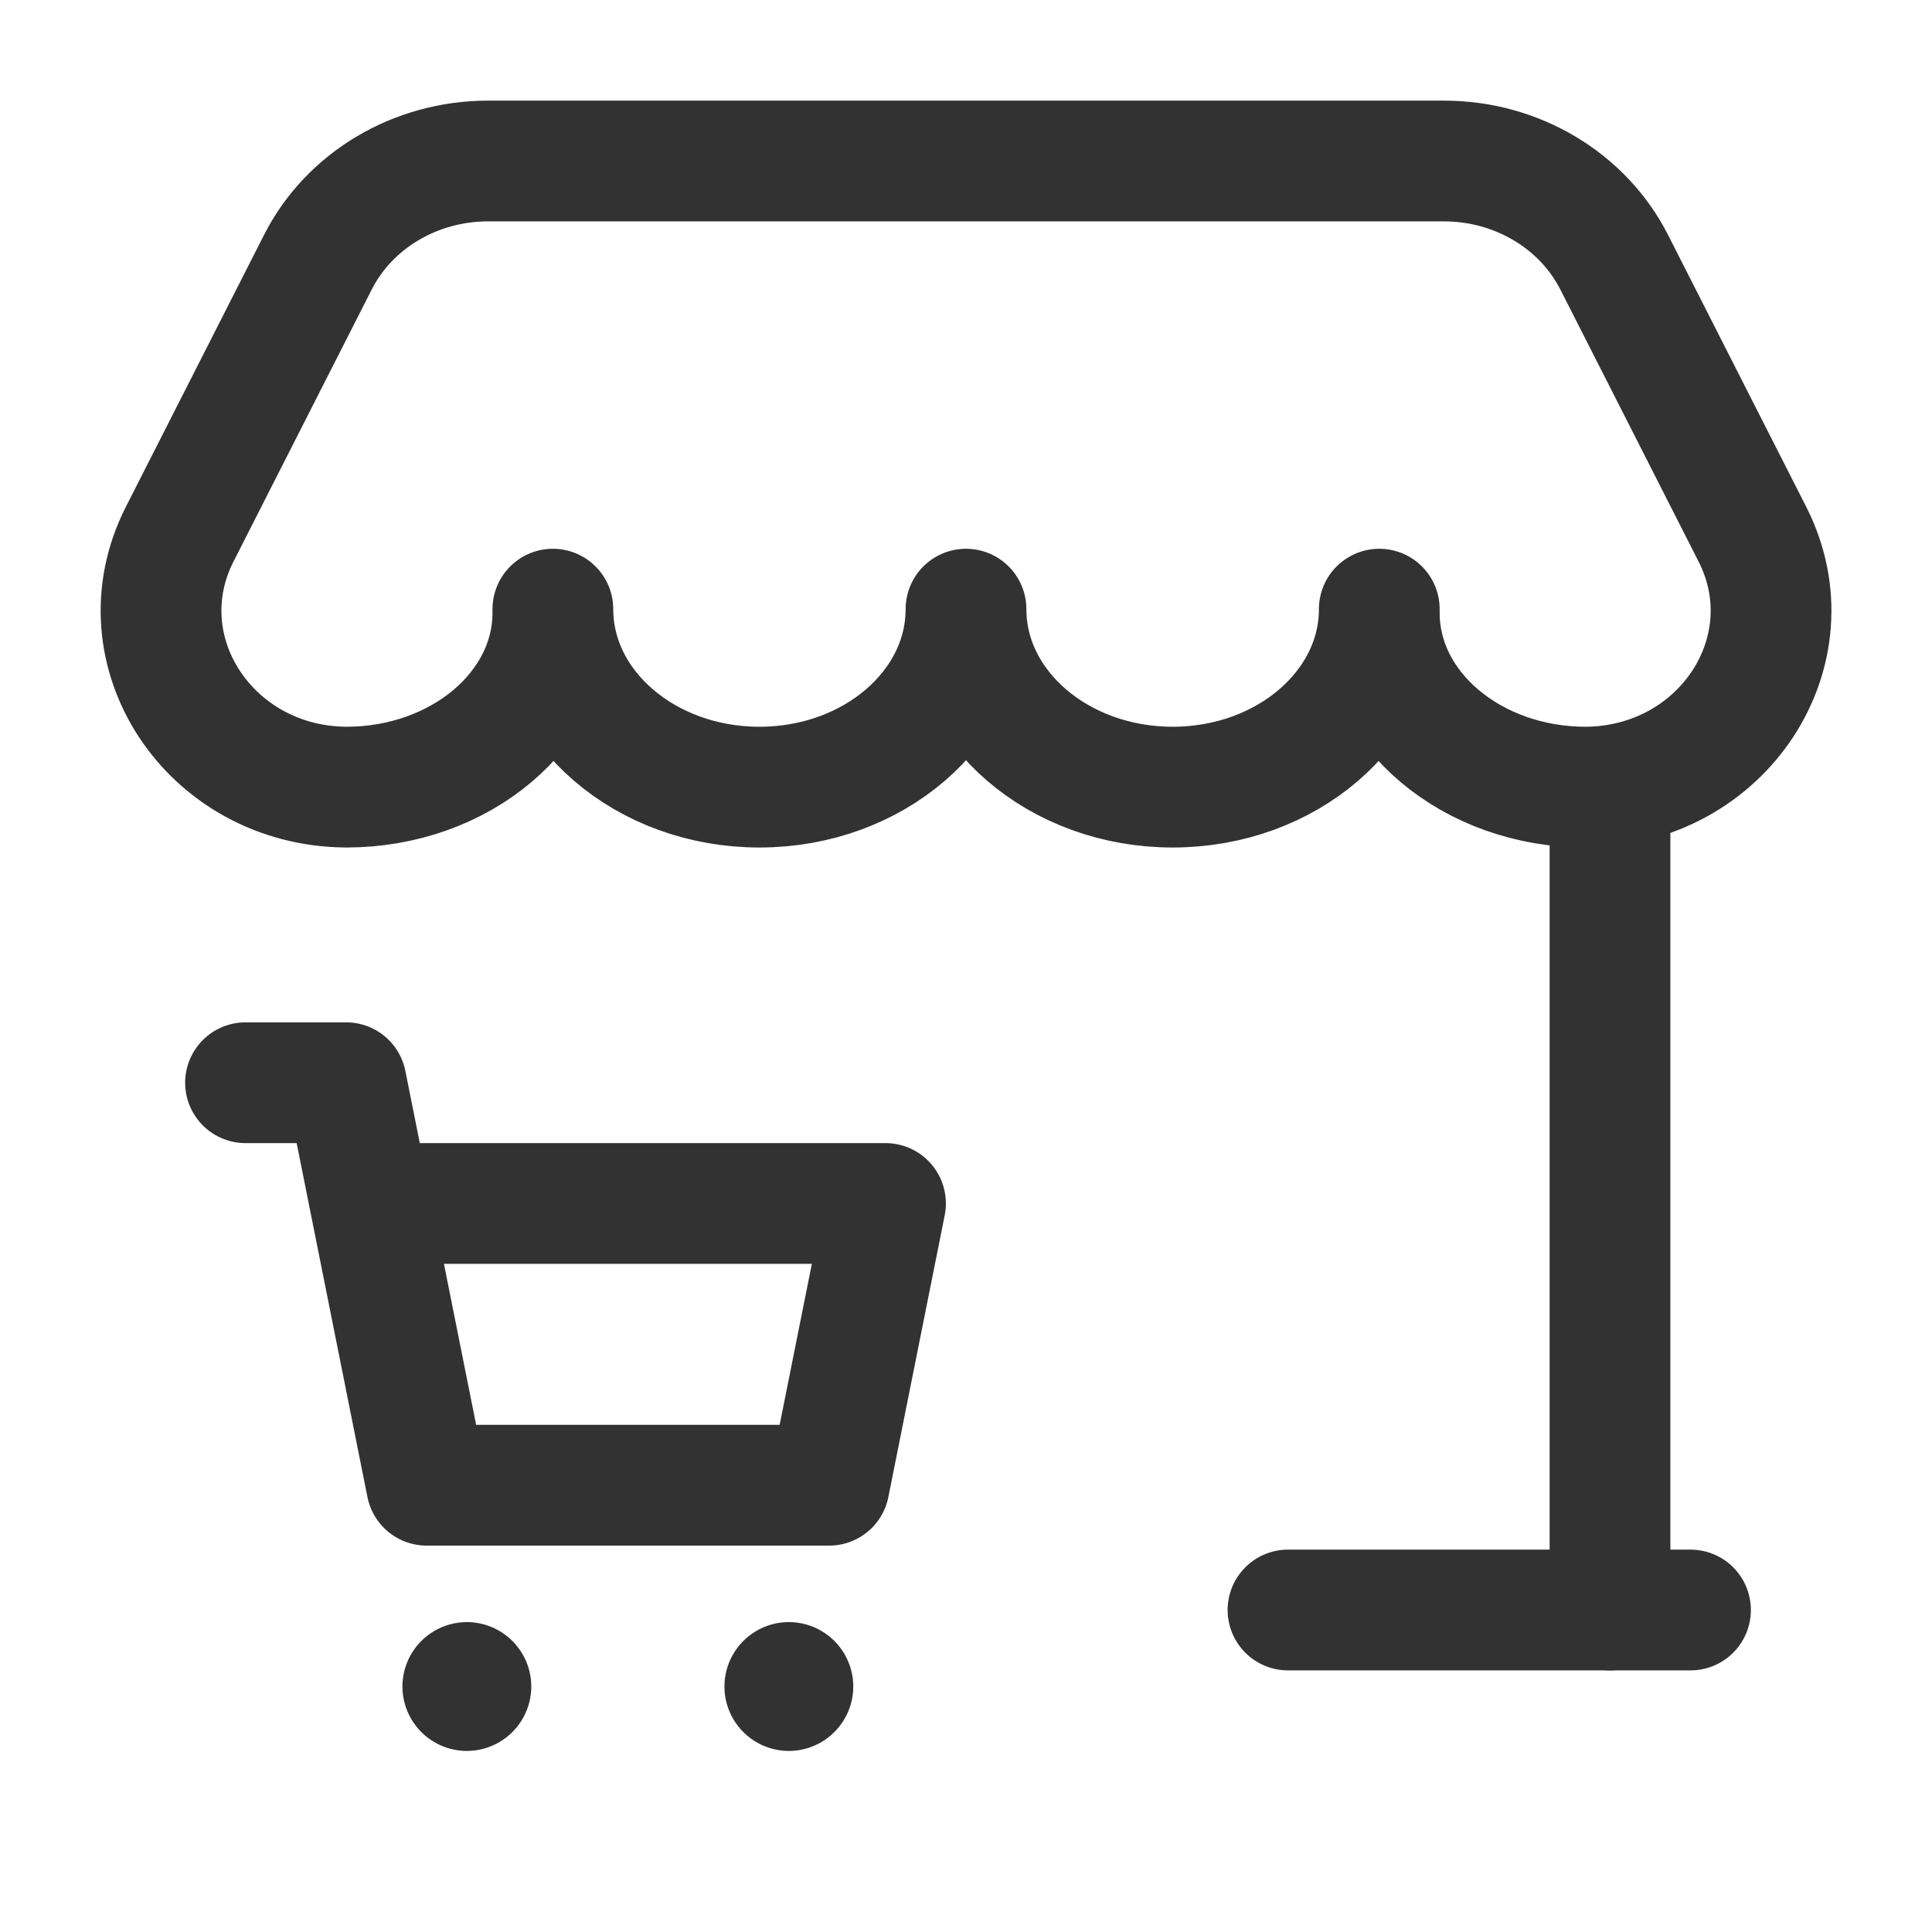 <?xml version="1.0" encoding="UTF-8"?><svg version="1.1" viewBox="0 0 24 24" xmlns="http://www.w3.org/2000/svg" xmlns:xlink="http://www.w3.org/1999/xlink"><!--Generated by IJSVG (https://github.com/iconjar/IJSVG)--><g fill="none"><path d="M0,0h24v24h-24v-24Z"></path><path stroke="#323232" stroke-linecap="round" stroke-linejoin="round" stroke-width="1.5" d="M20,20v-10.22"></path><path stroke="#323232" stroke-linecap="round" stroke-linejoin="round" stroke-width="1.5" d="M4.301,9.778c-1.698,-0.012 -2.805,-1.693 -2.069,-3.142l1.716,-3.377c0.39,-0.77 1.212,-1.259 2.114,-1.259h11.876c0.902,0 1.724,0.489 2.115,1.259l1.716,3.377c0.736,1.449 -0.371,3.13 -2.069,3.142c-1.417,0 -2.566,-0.968 -2.566,-2.163v-0.048c0,1.221 -1.149,2.211 -2.566,2.211c-1.419,0 -2.568,-0.99 -2.568,-2.211c0,1.221 -1.149,2.211 -2.566,2.211c-1.417,0 -2.566,-0.99 -2.566,-2.211v0.048c-0.001,1.195 -1.15,2.163 -2.567,2.163Z"></path><path stroke="#323232" stroke-linecap="round" stroke-linejoin="round" stroke-width="1.5" d="M16,20h5"></path><path stroke="#323232" stroke-linecap="round" stroke-linejoin="round" stroke-width="1.5" d="M4.6,14.95h6.4l-0.7,3.5h-5l-1,-5h-1.25"></path><path stroke="#323232" stroke-linecap="round" stroke-linejoin="round" stroke-width="1.5" d="M9.835,20.915c0.02,0.02 0.02,0.051 0,0.071c-0.02,0.02 -0.051,0.02 -0.071,0c-0.02,-0.02 -0.02,-0.051 0,-0.071c0.02,-0.02 0.052,-0.02 0.071,0"></path><path stroke="#323232" stroke-linecap="round" stroke-linejoin="round" stroke-width="1.5" d="M5.835,20.915c0.02,0.02 0.02,0.051 0,0.071c-0.02,0.02 -0.051,0.02 -0.071,0c-0.02,-0.02 -0.02,-0.051 0,-0.071c0.02,-0.02 0.052,-0.02 0.071,0"></path></g></svg>